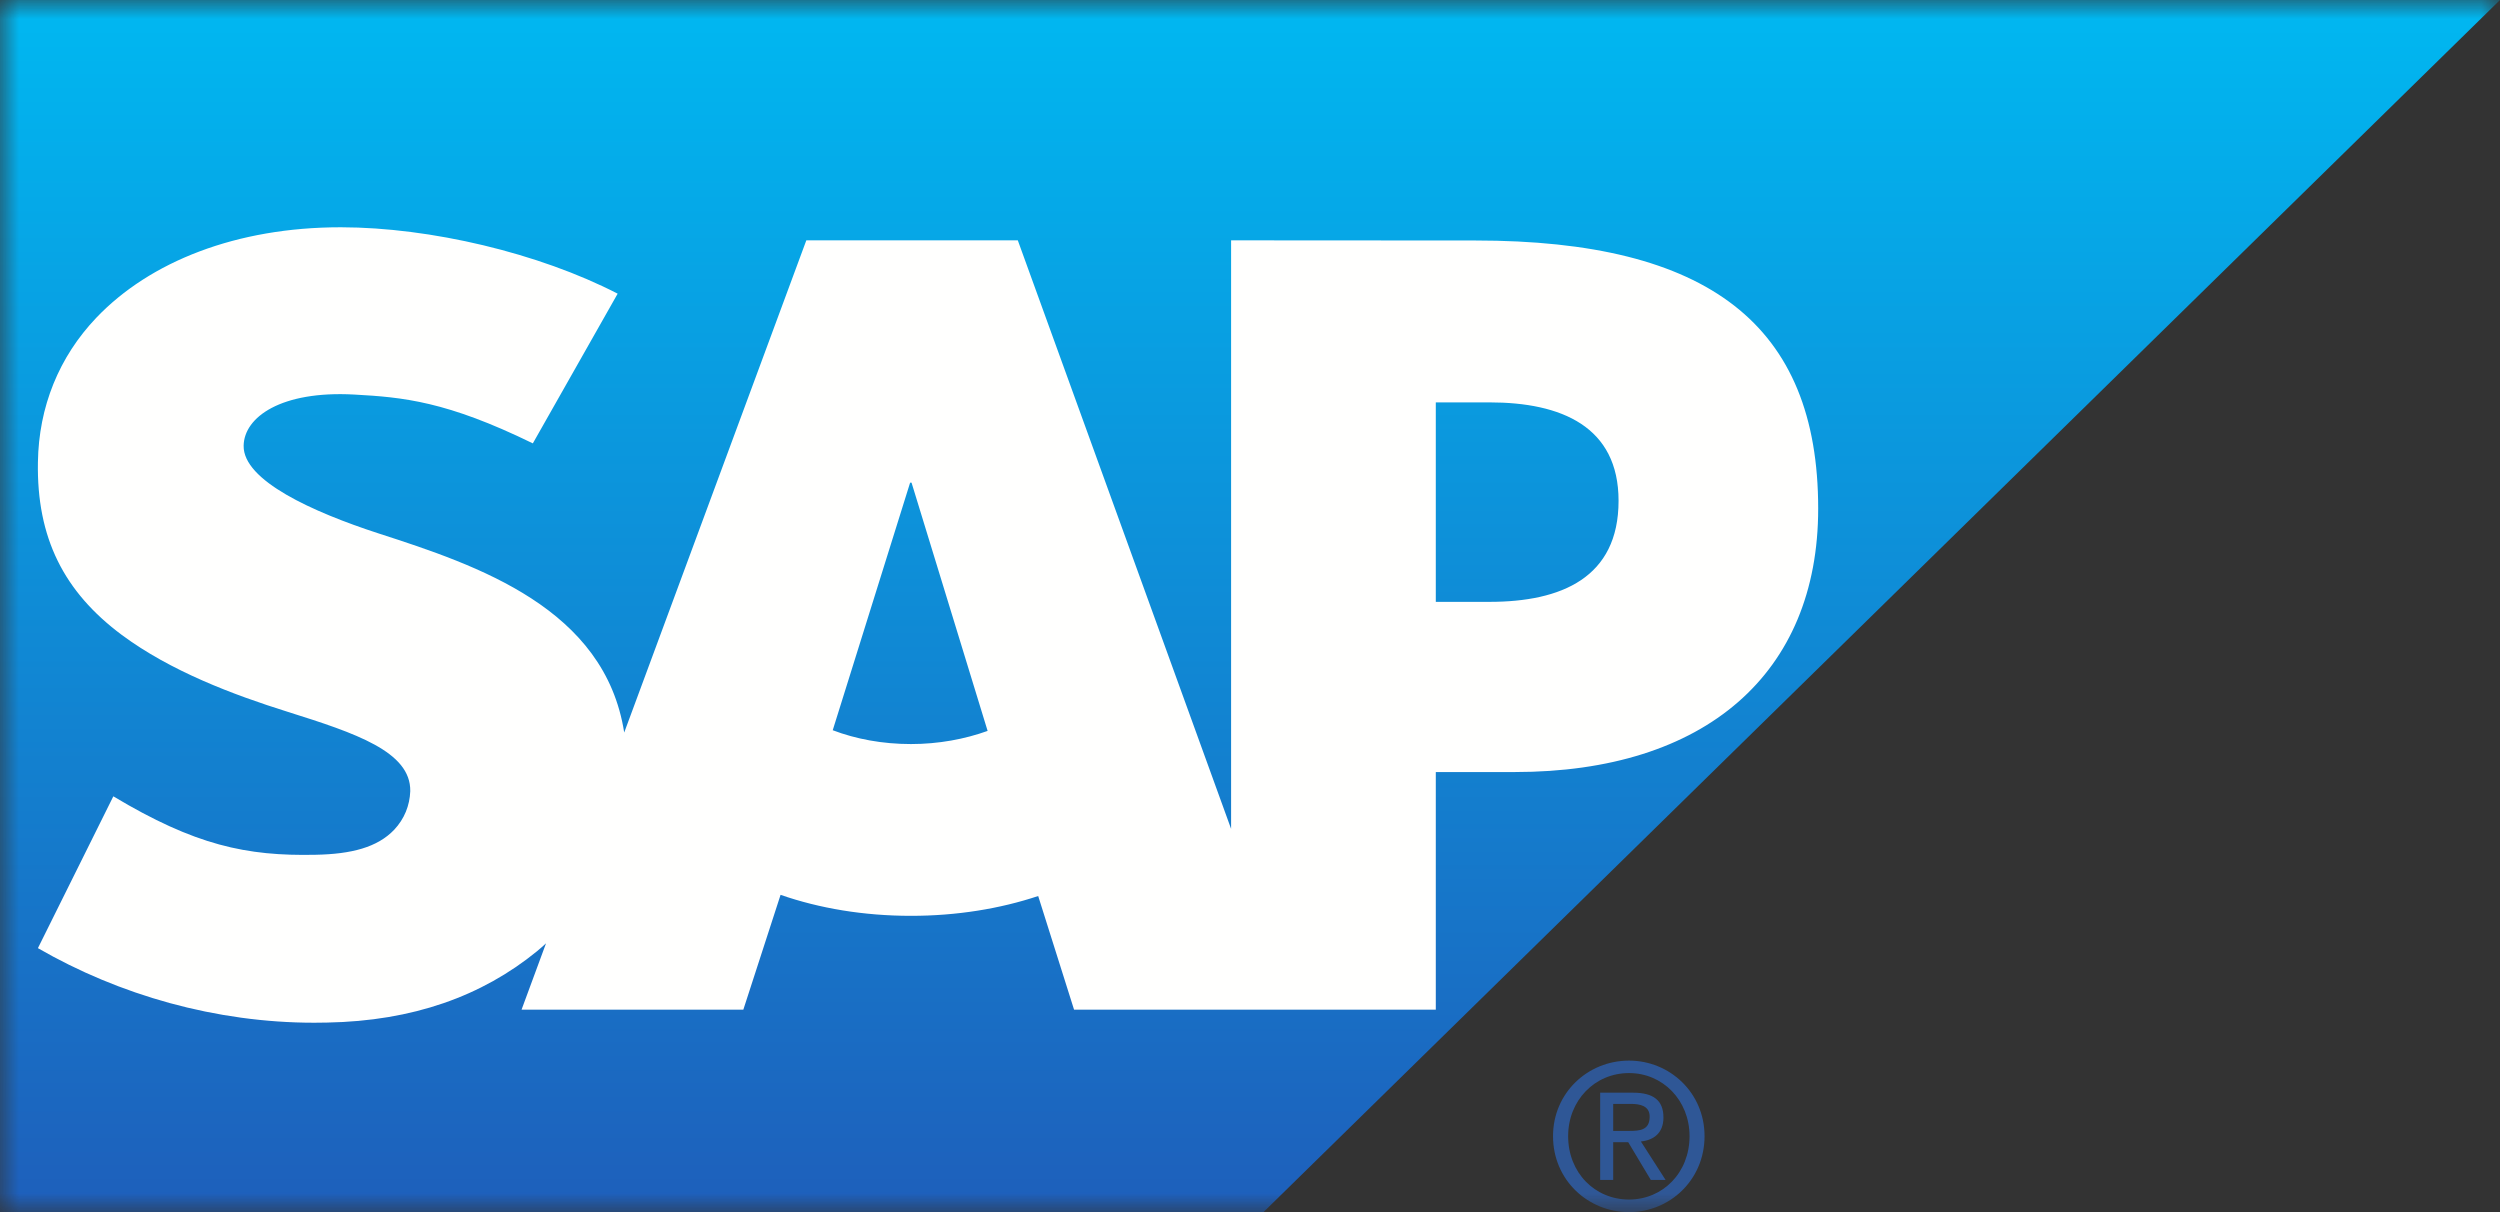 <?xml version="1.0" encoding="UTF-8"?>
<svg width="66px" height="32px" viewBox="0 0 66 32" version="1.1" xmlns="http://www.w3.org/2000/svg" xmlns:xlink="http://www.w3.org/1999/xlink">
    <rect x="0" y="0" width="66" height="32" fill="#333333" stroke="none"/>
    <!-- Generator: Sketch 46.2 (44496) - http://www.bohemiancoding.com/sketch -->
    <title>SAP Logo</title>
    <desc>Created with Sketch.</desc>
    <defs>
        <polygon id="path-1" points="0 32 0 0 66 0 66 32"></polygon>
        <linearGradient x1="50%" y1="0%" x2="50%" y2="100%" id="linearGradient-3">
            <stop stop-color="#00B8F1" offset="0%"></stop>
            <stop stop-color="#1E5FBB" offset="100%"></stop>
        </linearGradient>
    </defs>
    <g id="Home" stroke="none" stroke-width="1" fill="none" fill-rule="evenodd">
        <g id="01-Idle-Screen" transform="translate(-8, -9)">
            <g id="Header">
                <g id="SAP-Logo" transform="translate(8, 9)">
                    <mask id="mask-2" fill="white">
                        <use xlink:href="#path-1"></use>
                    </mask>
                    <g id="Clip-2"></g>
                    <polyline id="Fill-1" fill="url(#linearGradient-3)" mask="url(#mask-2)" points="0 32 33.356 32 66 0 0 0 0 32"></polyline>
                    <path d="M39.325,15.889 L37.905,15.889 L37.905,10.623 L39.325,10.623 C41.219,10.623 42.73,11.261 42.73,13.221 C42.73,15.25 41.219,15.889 39.325,15.889 L39.325,15.889 Z M24.049,19.643 C23.296,19.643 22.592,19.51 21.984,19.278 L24.027,12.743 L24.065,12.743 L26.073,19.296 C25.469,19.513 24.781,19.643 24.049,19.643 Z M38.947,6.349 L32.501,6.345 L32.501,21.882 L26.87,6.345 L21.287,6.345 L16.479,19.339 C15.967,16.062 12.624,14.931 9.993,14.082 C8.257,13.517 6.414,12.686 6.432,11.766 C6.445,11.012 7.42,10.311 9.349,10.416 C10.646,10.487 11.791,10.593 14.067,11.705 L16.306,7.753 C14.228,6.68 11.358,6.003 9.005,6 L8.99,6 C6.247,6 3.961,6.902 2.544,8.387 C1.556,9.424 1.023,10.741 1.001,12.199 C0.965,14.203 1.691,15.626 3.214,16.761 C4.501,17.717 6.147,18.338 7.598,18.793 C9.387,19.356 10.847,19.843 10.831,20.886 C10.817,21.265 10.676,21.619 10.406,21.906 C9.961,22.372 9.275,22.548 8.329,22.566 C6.504,22.605 5.149,22.315 2.992,21.023 L1.001,25.031 C3.152,26.273 5.7,27 8.298,27 L8.633,26.996 C10.895,26.955 12.721,26.301 14.179,25.111 C14.263,25.043 14.338,24.973 14.415,24.904 L13.769,26.655 L19.624,26.655 L20.607,23.624 C21.636,23.981 22.805,24.178 24.049,24.178 C25.259,24.178 26.399,23.991 27.408,23.655 L28.355,26.655 L37.905,26.655 L37.905,20.382 L39.987,20.382 C45.022,20.382 48,17.783 48,13.427 C48,8.575 45.106,6.349 38.947,6.349 L38.947,6.349 Z" id="Fill-3" fill="#FFFFFE" mask="url(#mask-2)"></path>
                    <path d="M42.588,29.856 L42.588,29.143 L43.059,29.143 C43.296,29.143 43.551,29.193 43.551,29.479 C43.551,29.839 43.292,29.856 43.003,29.856 L42.588,29.856 Z M42.588,30.154 L42.985,30.154 L43.582,31.151 L43.972,31.151 L43.32,30.136 C43.658,30.098 43.915,29.915 43.915,29.5 C43.915,29.049 43.648,28.847 43.113,28.847 L42.245,28.847 L42.245,31.151 L42.588,31.151 L42.588,30.154 Z M43.006,32 C44.081,32 45,31.151 45,29.995 C45,28.847 44.081,28 43.006,28 C41.921,28 41,28.847 41,29.995 C41,31.151 41.921,32 43.006,32 Z M41.399,29.995 C41.399,29.049 42.103,28.329 43.006,28.329 C43.9,28.329 44.604,29.049 44.604,29.995 C44.604,30.958 43.9,31.668 43.006,31.668 C42.103,31.668 41.399,30.958 41.399,29.995 L41.399,29.995 Z" id="Fill-4" fill="#2F5796" mask="url(#mask-2)"></path>
                </g>
            </g>
        </g>
    </g>
</svg>